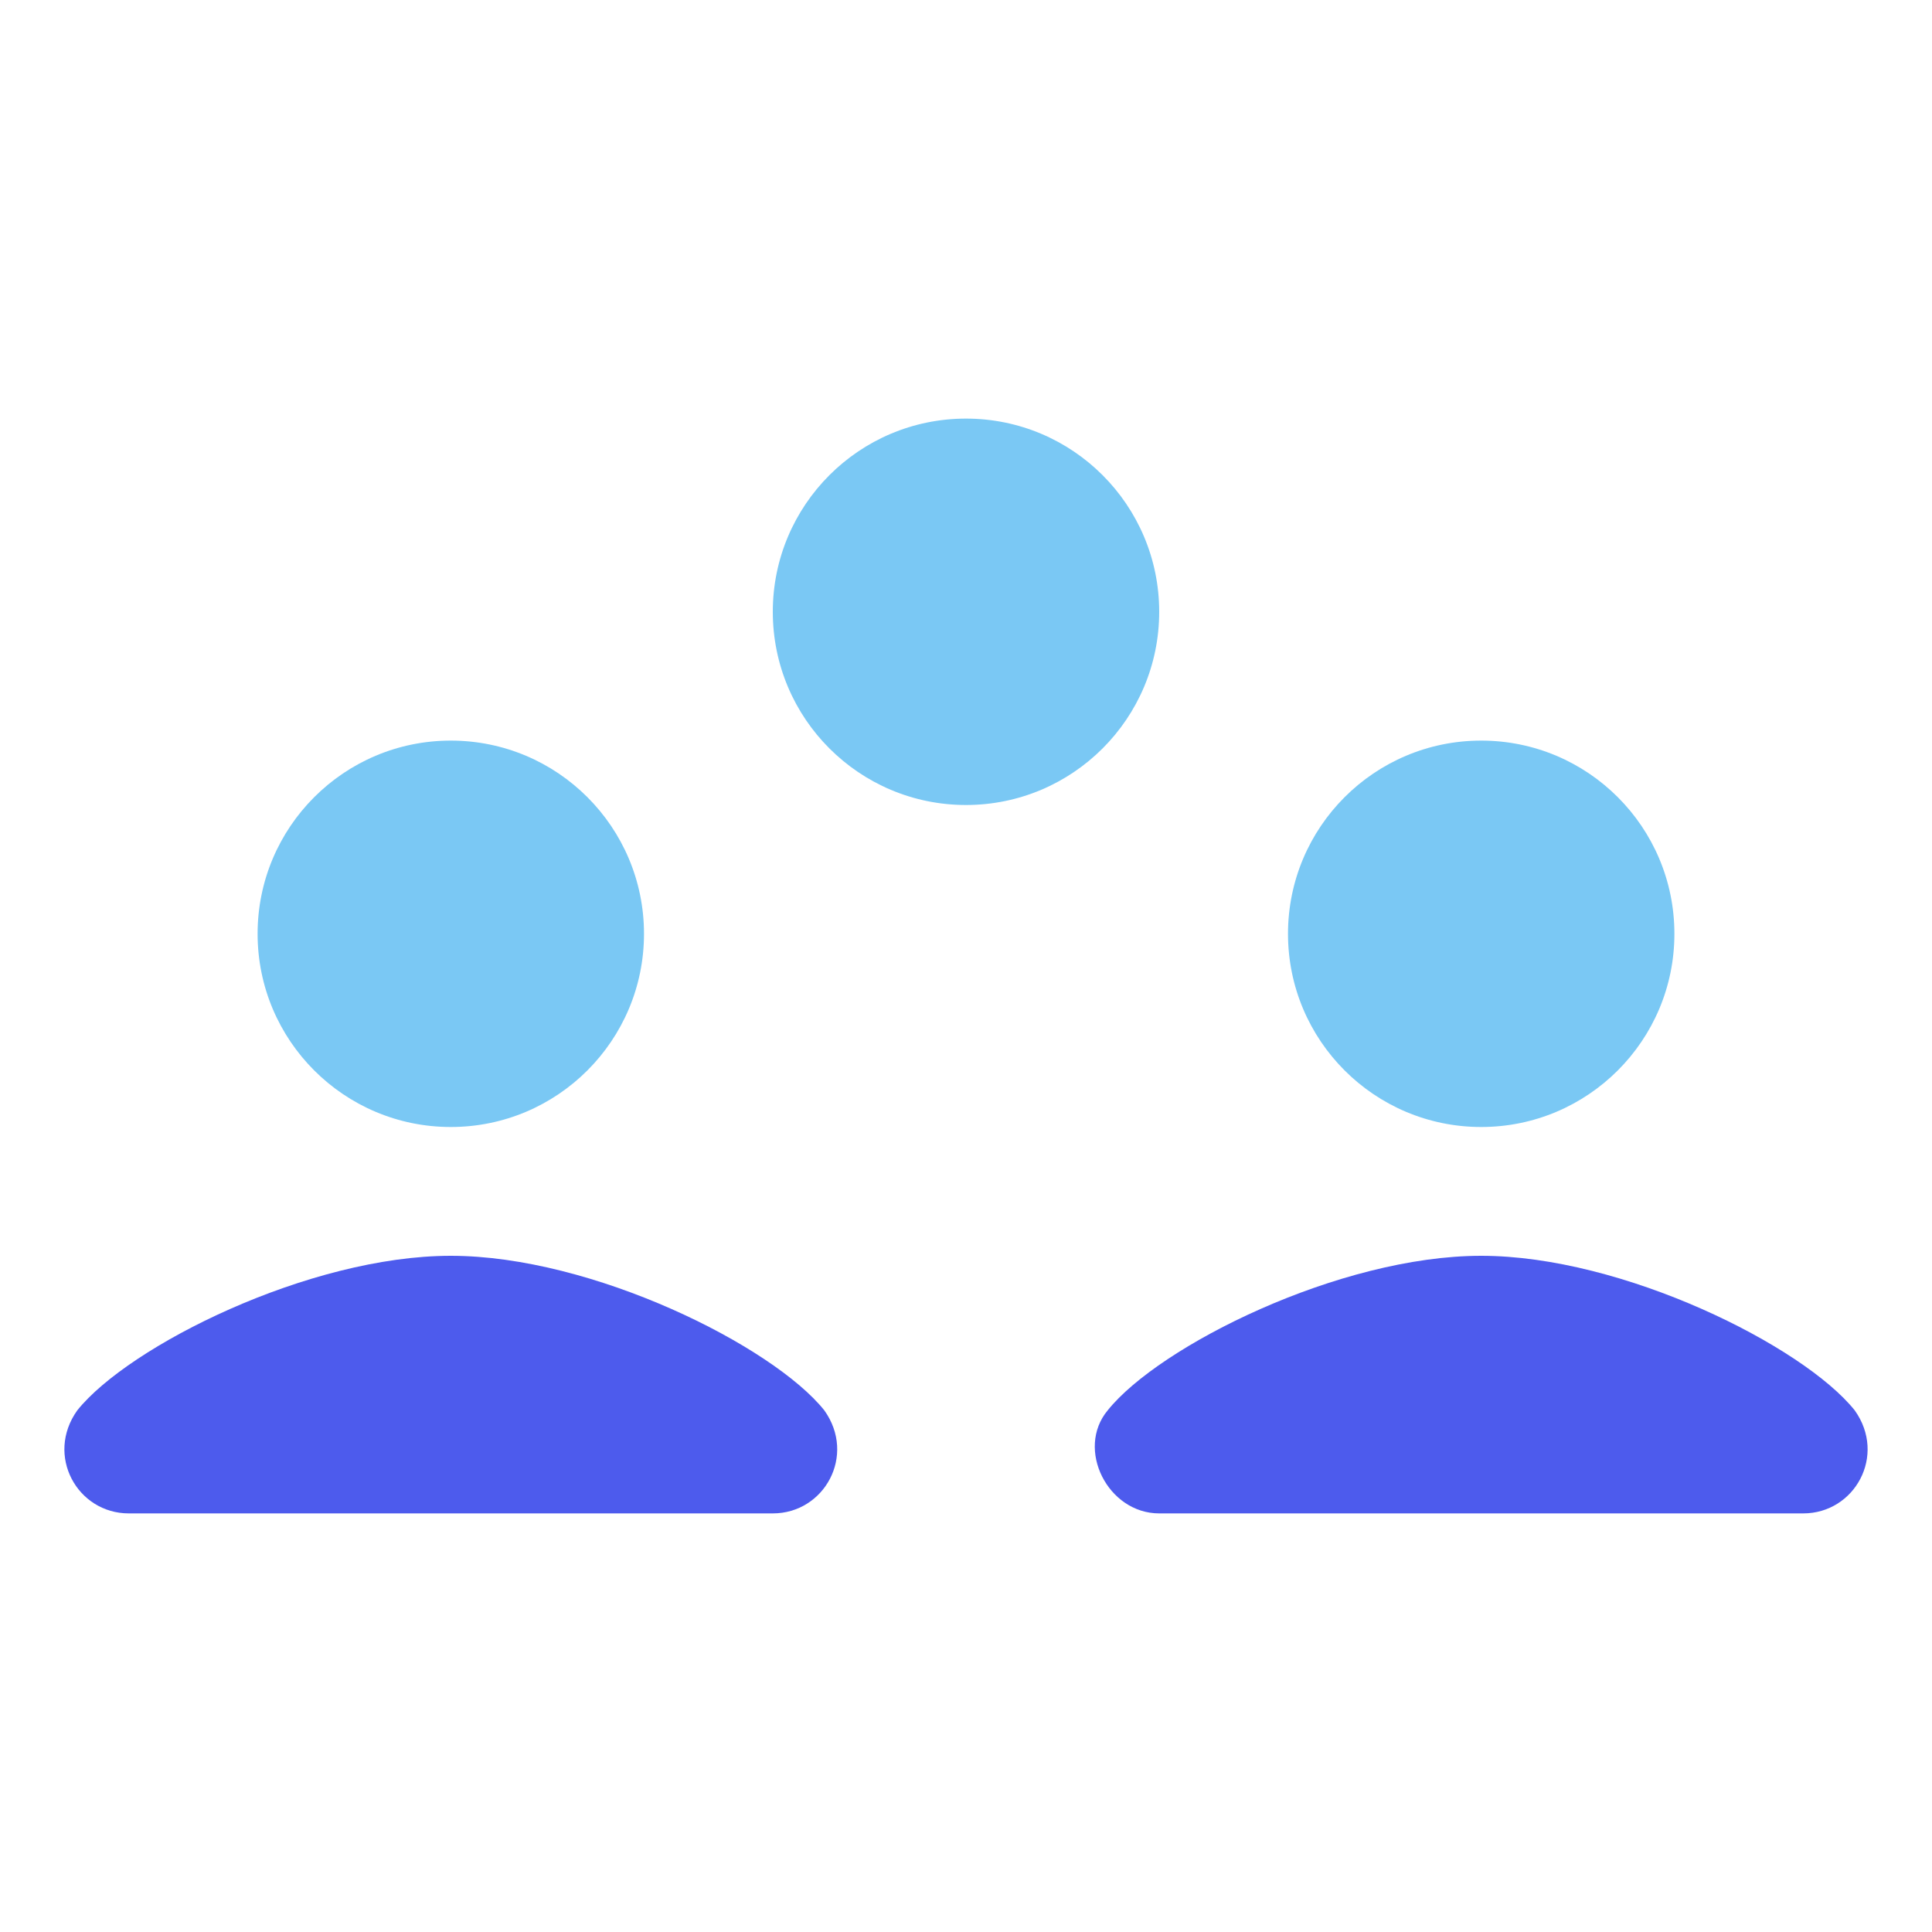 <?xml version="1.0" encoding="utf-8"?>
<!-- Generator: Adobe Illustrator 23.0.0, SVG Export Plug-In . SVG Version: 6.00 Build 0)  -->
<svg version="1.1" id="Layer_1" xmlns="http://www.w3.org/2000/svg" xmlns:xlink="http://www.w3.org/1999/xlink" x="0px" y="0px"
	 viewBox="0 0 30 30" style="enable-background:new 0 0 30 30;" xml:space="preserve">
<style type="text/css">
	.st0{fill:#4D5BED;}
	.st1{fill:#7AC8F4;}
</style>
<g>
	<path class="st0" d="M23,19.5c-2.2,0-5,1.4-5.8,2.4c-0.5,0.6,0,1.6,0.8,1.6h10c0.8,0,1.3-0.9,0.8-1.6C28,20.9,25.2,19.5,23,19.5z"
		/>
	<path class="st0" d="M7,19.5c-2.2,0-5,1.4-5.8,2.4c-0.5,0.7,0,1.6,0.8,1.6h10c0.8,0,1.3-0.9,0.8-1.6C12,20.9,9.2,19.5,7,19.5z"/>
	<circle class="st1" cx="23" cy="14.5" r="3"/>
	<circle class="st1" cx="7" cy="14.5" r="3"/>
	<circle class="st1" cx="15" cy="9.5" r="3"/>
</g>
</svg>
